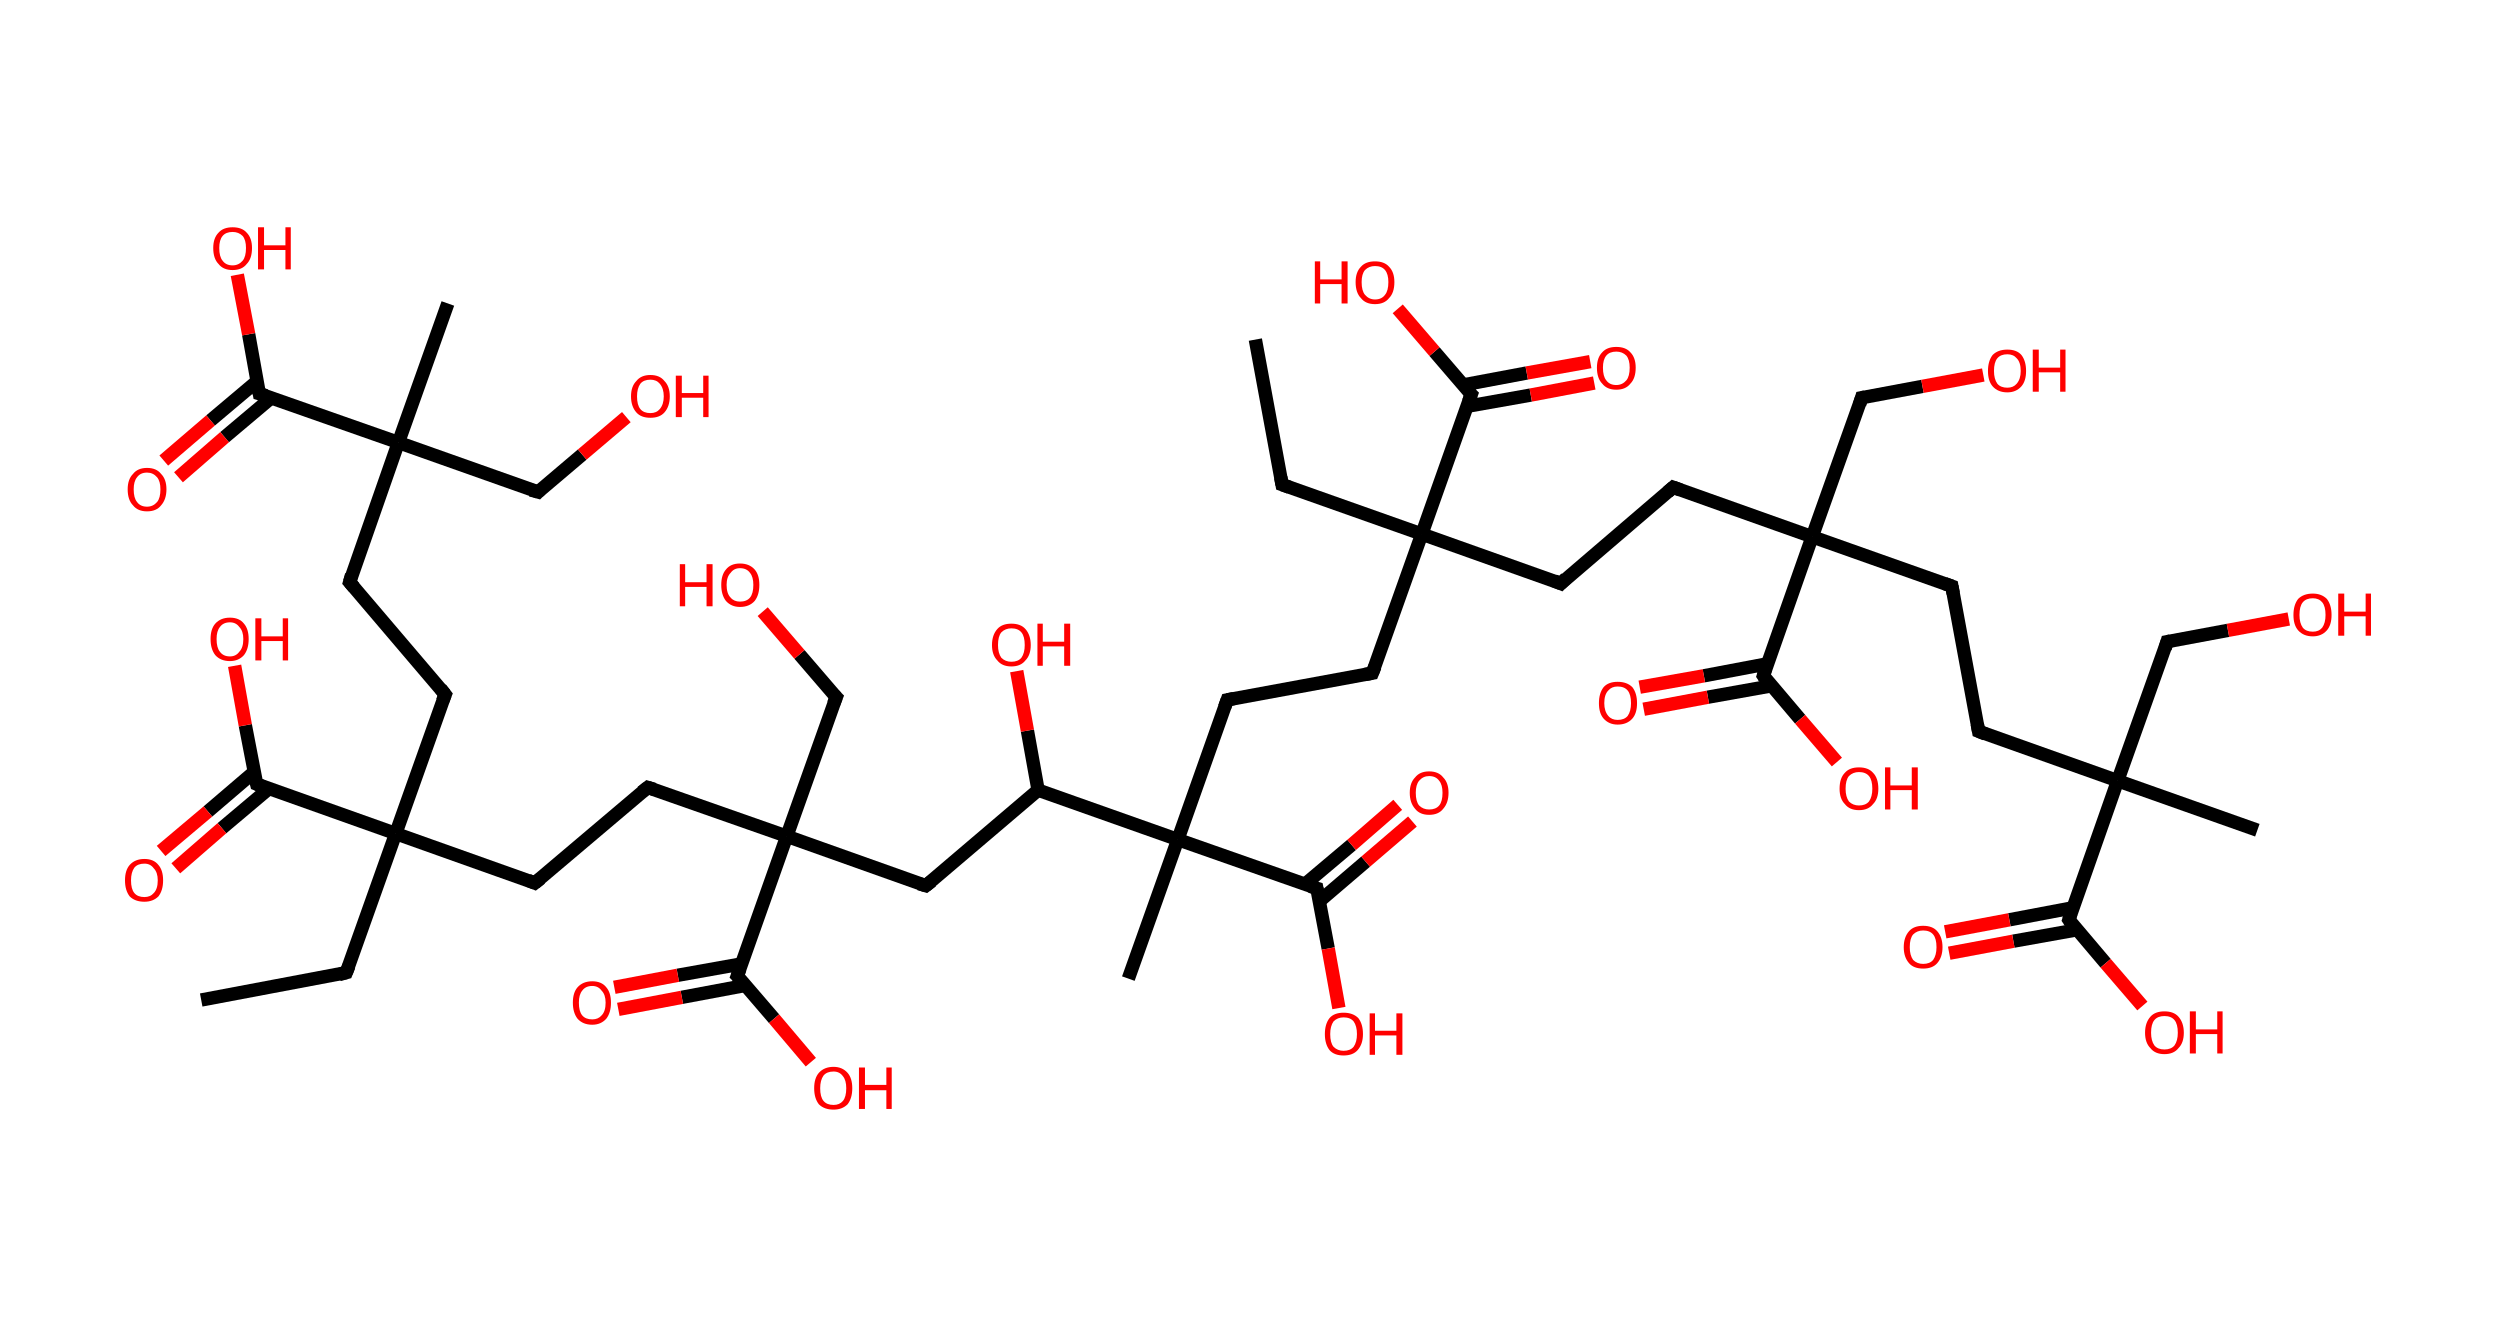 <?xml version='1.0' encoding='ASCII' standalone='yes'?>
<svg xmlns="http://www.w3.org/2000/svg" xmlns:rdkit="http://www.rdkit.org/xml" xmlns:xlink="http://www.w3.org/1999/xlink" version="1.1" baseProfile="full" xml:space="preserve" width="374px" height="200px" viewBox="0 0 374 200">
<!-- END OF HEADER -->
<rect style="opacity:1.0;fill:#FFFFFF;stroke:none" width="374.0" height="200.0" x="0.0" y="0.0"> </rect>
<path class="bond-0 atom-0 atom-1" d="M 30.1,149.6 L 51.8,145.5" style="fill:none;fill-rule:evenodd;stroke:#000000;stroke-width:2.0px;stroke-linecap:butt;stroke-linejoin:miter;stroke-opacity:1"/>
<path class="bond-1 atom-1 atom-2" d="M 51.8,145.5 L 59.2,124.7" style="fill:none;fill-rule:evenodd;stroke:#000000;stroke-width:2.0px;stroke-linecap:butt;stroke-linejoin:miter;stroke-opacity:1"/>
<path class="bond-2 atom-2 atom-3" d="M 59.2,124.7 L 66.6,103.9" style="fill:none;fill-rule:evenodd;stroke:#000000;stroke-width:2.0px;stroke-linecap:butt;stroke-linejoin:miter;stroke-opacity:1"/>
<path class="bond-3 atom-3 atom-4" d="M 66.6,103.9 L 52.3,87.1" style="fill:none;fill-rule:evenodd;stroke:#000000;stroke-width:2.0px;stroke-linecap:butt;stroke-linejoin:miter;stroke-opacity:1"/>
<path class="bond-4 atom-4 atom-5" d="M 52.3,87.1 L 59.6,66.2" style="fill:none;fill-rule:evenodd;stroke:#000000;stroke-width:2.0px;stroke-linecap:butt;stroke-linejoin:miter;stroke-opacity:1"/>
<path class="bond-5 atom-5 atom-6" d="M 59.6,66.2 L 67.0,45.4" style="fill:none;fill-rule:evenodd;stroke:#000000;stroke-width:2.0px;stroke-linecap:butt;stroke-linejoin:miter;stroke-opacity:1"/>
<path class="bond-6 atom-5 atom-7" d="M 59.6,66.2 L 80.5,73.6" style="fill:none;fill-rule:evenodd;stroke:#000000;stroke-width:2.0px;stroke-linecap:butt;stroke-linejoin:miter;stroke-opacity:1"/>
<path class="bond-7 atom-7 atom-8" d="M 80.5,73.6 L 87.1,68.0" style="fill:none;fill-rule:evenodd;stroke:#000000;stroke-width:2.0px;stroke-linecap:butt;stroke-linejoin:miter;stroke-opacity:1"/>
<path class="bond-7 atom-7 atom-8" d="M 87.1,68.0 L 93.7,62.4" style="fill:none;fill-rule:evenodd;stroke:#FF0000;stroke-width:2.0px;stroke-linecap:butt;stroke-linejoin:miter;stroke-opacity:1"/>
<path class="bond-8 atom-5 atom-9" d="M 59.6,66.2 L 38.8,58.9" style="fill:none;fill-rule:evenodd;stroke:#000000;stroke-width:2.0px;stroke-linecap:butt;stroke-linejoin:miter;stroke-opacity:1"/>
<path class="bond-9 atom-9 atom-10" d="M 38.5,57.0 L 31.5,62.9" style="fill:none;fill-rule:evenodd;stroke:#000000;stroke-width:2.0px;stroke-linecap:butt;stroke-linejoin:miter;stroke-opacity:1"/>
<path class="bond-9 atom-9 atom-10" d="M 31.5,62.9 L 24.5,68.9" style="fill:none;fill-rule:evenodd;stroke:#FF0000;stroke-width:2.0px;stroke-linecap:butt;stroke-linejoin:miter;stroke-opacity:1"/>
<path class="bond-9 atom-9 atom-10" d="M 40.6,59.5 L 33.6,65.4" style="fill:none;fill-rule:evenodd;stroke:#000000;stroke-width:2.0px;stroke-linecap:butt;stroke-linejoin:miter;stroke-opacity:1"/>
<path class="bond-9 atom-9 atom-10" d="M 33.6,65.4 L 26.7,71.4" style="fill:none;fill-rule:evenodd;stroke:#FF0000;stroke-width:2.0px;stroke-linecap:butt;stroke-linejoin:miter;stroke-opacity:1"/>
<path class="bond-10 atom-9 atom-11" d="M 38.8,58.9 L 37.2,50.0" style="fill:none;fill-rule:evenodd;stroke:#000000;stroke-width:2.0px;stroke-linecap:butt;stroke-linejoin:miter;stroke-opacity:1"/>
<path class="bond-10 atom-9 atom-11" d="M 37.2,50.0 L 35.5,41.1" style="fill:none;fill-rule:evenodd;stroke:#FF0000;stroke-width:2.0px;stroke-linecap:butt;stroke-linejoin:miter;stroke-opacity:1"/>
<path class="bond-11 atom-2 atom-12" d="M 59.2,124.7 L 80.0,132.1" style="fill:none;fill-rule:evenodd;stroke:#000000;stroke-width:2.0px;stroke-linecap:butt;stroke-linejoin:miter;stroke-opacity:1"/>
<path class="bond-12 atom-12 atom-13" d="M 80.0,132.1 L 96.9,117.8" style="fill:none;fill-rule:evenodd;stroke:#000000;stroke-width:2.0px;stroke-linecap:butt;stroke-linejoin:miter;stroke-opacity:1"/>
<path class="bond-13 atom-13 atom-14" d="M 96.9,117.8 L 117.7,125.1" style="fill:none;fill-rule:evenodd;stroke:#000000;stroke-width:2.0px;stroke-linecap:butt;stroke-linejoin:miter;stroke-opacity:1"/>
<path class="bond-14 atom-14 atom-15" d="M 117.7,125.1 L 125.1,104.3" style="fill:none;fill-rule:evenodd;stroke:#000000;stroke-width:2.0px;stroke-linecap:butt;stroke-linejoin:miter;stroke-opacity:1"/>
<path class="bond-15 atom-15 atom-16" d="M 125.1,104.3 L 119.6,97.9" style="fill:none;fill-rule:evenodd;stroke:#000000;stroke-width:2.0px;stroke-linecap:butt;stroke-linejoin:miter;stroke-opacity:1"/>
<path class="bond-15 atom-15 atom-16" d="M 119.6,97.9 L 114.1,91.5" style="fill:none;fill-rule:evenodd;stroke:#FF0000;stroke-width:2.0px;stroke-linecap:butt;stroke-linejoin:miter;stroke-opacity:1"/>
<path class="bond-16 atom-14 atom-17" d="M 117.7,125.1 L 138.5,132.5" style="fill:none;fill-rule:evenodd;stroke:#000000;stroke-width:2.0px;stroke-linecap:butt;stroke-linejoin:miter;stroke-opacity:1"/>
<path class="bond-17 atom-17 atom-18" d="M 138.5,132.5 L 155.3,118.2" style="fill:none;fill-rule:evenodd;stroke:#000000;stroke-width:2.0px;stroke-linecap:butt;stroke-linejoin:miter;stroke-opacity:1"/>
<path class="bond-18 atom-18 atom-19" d="M 155.3,118.2 L 153.7,109.3" style="fill:none;fill-rule:evenodd;stroke:#000000;stroke-width:2.0px;stroke-linecap:butt;stroke-linejoin:miter;stroke-opacity:1"/>
<path class="bond-18 atom-18 atom-19" d="M 153.7,109.3 L 152.1,100.4" style="fill:none;fill-rule:evenodd;stroke:#FF0000;stroke-width:2.0px;stroke-linecap:butt;stroke-linejoin:miter;stroke-opacity:1"/>
<path class="bond-19 atom-18 atom-20" d="M 155.3,118.2 L 176.2,125.6" style="fill:none;fill-rule:evenodd;stroke:#000000;stroke-width:2.0px;stroke-linecap:butt;stroke-linejoin:miter;stroke-opacity:1"/>
<path class="bond-20 atom-20 atom-21" d="M 176.2,125.6 L 168.8,146.4" style="fill:none;fill-rule:evenodd;stroke:#000000;stroke-width:2.0px;stroke-linecap:butt;stroke-linejoin:miter;stroke-opacity:1"/>
<path class="bond-21 atom-20 atom-22" d="M 176.2,125.6 L 183.6,104.7" style="fill:none;fill-rule:evenodd;stroke:#000000;stroke-width:2.0px;stroke-linecap:butt;stroke-linejoin:miter;stroke-opacity:1"/>
<path class="bond-22 atom-22 atom-23" d="M 183.6,104.7 L 205.3,100.7" style="fill:none;fill-rule:evenodd;stroke:#000000;stroke-width:2.0px;stroke-linecap:butt;stroke-linejoin:miter;stroke-opacity:1"/>
<path class="bond-23 atom-23 atom-24" d="M 205.3,100.7 L 212.7,79.9" style="fill:none;fill-rule:evenodd;stroke:#000000;stroke-width:2.0px;stroke-linecap:butt;stroke-linejoin:miter;stroke-opacity:1"/>
<path class="bond-24 atom-24 atom-25" d="M 212.7,79.9 L 191.8,72.5" style="fill:none;fill-rule:evenodd;stroke:#000000;stroke-width:2.0px;stroke-linecap:butt;stroke-linejoin:miter;stroke-opacity:1"/>
<path class="bond-25 atom-25 atom-26" d="M 191.8,72.5 L 187.8,50.8" style="fill:none;fill-rule:evenodd;stroke:#000000;stroke-width:2.0px;stroke-linecap:butt;stroke-linejoin:miter;stroke-opacity:1"/>
<path class="bond-26 atom-24 atom-27" d="M 212.7,79.9 L 233.5,87.3" style="fill:none;fill-rule:evenodd;stroke:#000000;stroke-width:2.0px;stroke-linecap:butt;stroke-linejoin:miter;stroke-opacity:1"/>
<path class="bond-27 atom-27 atom-28" d="M 233.5,87.3 L 250.3,72.9" style="fill:none;fill-rule:evenodd;stroke:#000000;stroke-width:2.0px;stroke-linecap:butt;stroke-linejoin:miter;stroke-opacity:1"/>
<path class="bond-28 atom-28 atom-29" d="M 250.3,72.9 L 271.1,80.3" style="fill:none;fill-rule:evenodd;stroke:#000000;stroke-width:2.0px;stroke-linecap:butt;stroke-linejoin:miter;stroke-opacity:1"/>
<path class="bond-29 atom-29 atom-30" d="M 271.1,80.3 L 278.5,59.5" style="fill:none;fill-rule:evenodd;stroke:#000000;stroke-width:2.0px;stroke-linecap:butt;stroke-linejoin:miter;stroke-opacity:1"/>
<path class="bond-30 atom-30 atom-31" d="M 278.5,59.5 L 287.6,57.8" style="fill:none;fill-rule:evenodd;stroke:#000000;stroke-width:2.0px;stroke-linecap:butt;stroke-linejoin:miter;stroke-opacity:1"/>
<path class="bond-30 atom-30 atom-31" d="M 287.6,57.8 L 296.7,56.1" style="fill:none;fill-rule:evenodd;stroke:#FF0000;stroke-width:2.0px;stroke-linecap:butt;stroke-linejoin:miter;stroke-opacity:1"/>
<path class="bond-31 atom-29 atom-32" d="M 271.1,80.3 L 292.0,87.7" style="fill:none;fill-rule:evenodd;stroke:#000000;stroke-width:2.0px;stroke-linecap:butt;stroke-linejoin:miter;stroke-opacity:1"/>
<path class="bond-32 atom-32 atom-33" d="M 292.0,87.7 L 296.0,109.4" style="fill:none;fill-rule:evenodd;stroke:#000000;stroke-width:2.0px;stroke-linecap:butt;stroke-linejoin:miter;stroke-opacity:1"/>
<path class="bond-33 atom-33 atom-34" d="M 296.0,109.4 L 316.8,116.8" style="fill:none;fill-rule:evenodd;stroke:#000000;stroke-width:2.0px;stroke-linecap:butt;stroke-linejoin:miter;stroke-opacity:1"/>
<path class="bond-34 atom-34 atom-35" d="M 316.8,116.8 L 337.7,124.2" style="fill:none;fill-rule:evenodd;stroke:#000000;stroke-width:2.0px;stroke-linecap:butt;stroke-linejoin:miter;stroke-opacity:1"/>
<path class="bond-35 atom-34 atom-36" d="M 316.8,116.8 L 324.2,96.0" style="fill:none;fill-rule:evenodd;stroke:#000000;stroke-width:2.0px;stroke-linecap:butt;stroke-linejoin:miter;stroke-opacity:1"/>
<path class="bond-36 atom-36 atom-37" d="M 324.2,96.0 L 333.3,94.3" style="fill:none;fill-rule:evenodd;stroke:#000000;stroke-width:2.0px;stroke-linecap:butt;stroke-linejoin:miter;stroke-opacity:1"/>
<path class="bond-36 atom-36 atom-37" d="M 333.3,94.3 L 342.4,92.6" style="fill:none;fill-rule:evenodd;stroke:#FF0000;stroke-width:2.0px;stroke-linecap:butt;stroke-linejoin:miter;stroke-opacity:1"/>
<path class="bond-37 atom-34 atom-38" d="M 316.8,116.8 L 309.5,137.6" style="fill:none;fill-rule:evenodd;stroke:#000000;stroke-width:2.0px;stroke-linecap:butt;stroke-linejoin:miter;stroke-opacity:1"/>
<path class="bond-38 atom-38 atom-39" d="M 310.1,135.8 L 300.6,137.6" style="fill:none;fill-rule:evenodd;stroke:#000000;stroke-width:2.0px;stroke-linecap:butt;stroke-linejoin:miter;stroke-opacity:1"/>
<path class="bond-38 atom-38 atom-39" d="M 300.6,137.6 L 291.0,139.4" style="fill:none;fill-rule:evenodd;stroke:#FF0000;stroke-width:2.0px;stroke-linecap:butt;stroke-linejoin:miter;stroke-opacity:1"/>
<path class="bond-38 atom-38 atom-39" d="M 310.7,139.1 L 301.2,140.8" style="fill:none;fill-rule:evenodd;stroke:#000000;stroke-width:2.0px;stroke-linecap:butt;stroke-linejoin:miter;stroke-opacity:1"/>
<path class="bond-38 atom-38 atom-39" d="M 301.2,140.8 L 291.6,142.6" style="fill:none;fill-rule:evenodd;stroke:#FF0000;stroke-width:2.0px;stroke-linecap:butt;stroke-linejoin:miter;stroke-opacity:1"/>
<path class="bond-39 atom-38 atom-40" d="M 309.5,137.6 L 315.0,144.1" style="fill:none;fill-rule:evenodd;stroke:#000000;stroke-width:2.0px;stroke-linecap:butt;stroke-linejoin:miter;stroke-opacity:1"/>
<path class="bond-39 atom-38 atom-40" d="M 315.0,144.1 L 320.5,150.5" style="fill:none;fill-rule:evenodd;stroke:#FF0000;stroke-width:2.0px;stroke-linecap:butt;stroke-linejoin:miter;stroke-opacity:1"/>
<path class="bond-40 atom-29 atom-41" d="M 271.1,80.3 L 263.8,101.1" style="fill:none;fill-rule:evenodd;stroke:#000000;stroke-width:2.0px;stroke-linecap:butt;stroke-linejoin:miter;stroke-opacity:1"/>
<path class="bond-41 atom-41 atom-42" d="M 264.4,99.3 L 254.9,101.1" style="fill:none;fill-rule:evenodd;stroke:#000000;stroke-width:2.0px;stroke-linecap:butt;stroke-linejoin:miter;stroke-opacity:1"/>
<path class="bond-41 atom-41 atom-42" d="M 254.9,101.1 L 245.3,102.8" style="fill:none;fill-rule:evenodd;stroke:#FF0000;stroke-width:2.0px;stroke-linecap:butt;stroke-linejoin:miter;stroke-opacity:1"/>
<path class="bond-41 atom-41 atom-42" d="M 265.0,102.6 L 255.5,104.3" style="fill:none;fill-rule:evenodd;stroke:#000000;stroke-width:2.0px;stroke-linecap:butt;stroke-linejoin:miter;stroke-opacity:1"/>
<path class="bond-41 atom-41 atom-42" d="M 255.5,104.3 L 245.9,106.1" style="fill:none;fill-rule:evenodd;stroke:#FF0000;stroke-width:2.0px;stroke-linecap:butt;stroke-linejoin:miter;stroke-opacity:1"/>
<path class="bond-42 atom-41 atom-43" d="M 263.8,101.1 L 269.3,107.6" style="fill:none;fill-rule:evenodd;stroke:#000000;stroke-width:2.0px;stroke-linecap:butt;stroke-linejoin:miter;stroke-opacity:1"/>
<path class="bond-42 atom-41 atom-43" d="M 269.3,107.6 L 274.8,114.0" style="fill:none;fill-rule:evenodd;stroke:#FF0000;stroke-width:2.0px;stroke-linecap:butt;stroke-linejoin:miter;stroke-opacity:1"/>
<path class="bond-43 atom-24 atom-44" d="M 212.7,79.9 L 220.1,59.0" style="fill:none;fill-rule:evenodd;stroke:#000000;stroke-width:2.0px;stroke-linecap:butt;stroke-linejoin:miter;stroke-opacity:1"/>
<path class="bond-44 atom-44 atom-45" d="M 219.4,60.8 L 229.0,59.1" style="fill:none;fill-rule:evenodd;stroke:#000000;stroke-width:2.0px;stroke-linecap:butt;stroke-linejoin:miter;stroke-opacity:1"/>
<path class="bond-44 atom-44 atom-45" d="M 229.0,59.1 L 238.5,57.3" style="fill:none;fill-rule:evenodd;stroke:#FF0000;stroke-width:2.0px;stroke-linecap:butt;stroke-linejoin:miter;stroke-opacity:1"/>
<path class="bond-44 atom-44 atom-45" d="M 218.8,57.6 L 228.4,55.8" style="fill:none;fill-rule:evenodd;stroke:#000000;stroke-width:2.0px;stroke-linecap:butt;stroke-linejoin:miter;stroke-opacity:1"/>
<path class="bond-44 atom-44 atom-45" d="M 228.4,55.8 L 237.9,54.1" style="fill:none;fill-rule:evenodd;stroke:#FF0000;stroke-width:2.0px;stroke-linecap:butt;stroke-linejoin:miter;stroke-opacity:1"/>
<path class="bond-45 atom-44 atom-46" d="M 220.1,59.0 L 214.6,52.6" style="fill:none;fill-rule:evenodd;stroke:#000000;stroke-width:2.0px;stroke-linecap:butt;stroke-linejoin:miter;stroke-opacity:1"/>
<path class="bond-45 atom-44 atom-46" d="M 214.6,52.6 L 209.1,46.2" style="fill:none;fill-rule:evenodd;stroke:#FF0000;stroke-width:2.0px;stroke-linecap:butt;stroke-linejoin:miter;stroke-opacity:1"/>
<path class="bond-46 atom-20 atom-47" d="M 176.2,125.6 L 197.0,132.9" style="fill:none;fill-rule:evenodd;stroke:#000000;stroke-width:2.0px;stroke-linecap:butt;stroke-linejoin:miter;stroke-opacity:1"/>
<path class="bond-47 atom-47 atom-48" d="M 197.4,134.8 L 204.3,128.9" style="fill:none;fill-rule:evenodd;stroke:#000000;stroke-width:2.0px;stroke-linecap:butt;stroke-linejoin:miter;stroke-opacity:1"/>
<path class="bond-47 atom-47 atom-48" d="M 204.3,128.9 L 211.3,122.9" style="fill:none;fill-rule:evenodd;stroke:#FF0000;stroke-width:2.0px;stroke-linecap:butt;stroke-linejoin:miter;stroke-opacity:1"/>
<path class="bond-47 atom-47 atom-48" d="M 195.2,132.3 L 202.2,126.4" style="fill:none;fill-rule:evenodd;stroke:#000000;stroke-width:2.0px;stroke-linecap:butt;stroke-linejoin:miter;stroke-opacity:1"/>
<path class="bond-47 atom-47 atom-48" d="M 202.2,126.4 L 209.1,120.4" style="fill:none;fill-rule:evenodd;stroke:#FF0000;stroke-width:2.0px;stroke-linecap:butt;stroke-linejoin:miter;stroke-opacity:1"/>
<path class="bond-48 atom-47 atom-49" d="M 197.0,132.9 L 198.7,141.9" style="fill:none;fill-rule:evenodd;stroke:#000000;stroke-width:2.0px;stroke-linecap:butt;stroke-linejoin:miter;stroke-opacity:1"/>
<path class="bond-48 atom-47 atom-49" d="M 198.7,141.9 L 200.3,150.8" style="fill:none;fill-rule:evenodd;stroke:#FF0000;stroke-width:2.0px;stroke-linecap:butt;stroke-linejoin:miter;stroke-opacity:1"/>
<path class="bond-49 atom-14 atom-50" d="M 117.7,125.1 L 110.3,146.0" style="fill:none;fill-rule:evenodd;stroke:#000000;stroke-width:2.0px;stroke-linecap:butt;stroke-linejoin:miter;stroke-opacity:1"/>
<path class="bond-50 atom-50 atom-51" d="M 110.9,144.2 L 101.4,145.9" style="fill:none;fill-rule:evenodd;stroke:#000000;stroke-width:2.0px;stroke-linecap:butt;stroke-linejoin:miter;stroke-opacity:1"/>
<path class="bond-50 atom-50 atom-51" d="M 101.4,145.9 L 91.9,147.7" style="fill:none;fill-rule:evenodd;stroke:#FF0000;stroke-width:2.0px;stroke-linecap:butt;stroke-linejoin:miter;stroke-opacity:1"/>
<path class="bond-50 atom-50 atom-51" d="M 111.6,147.4 L 102.0,149.2" style="fill:none;fill-rule:evenodd;stroke:#000000;stroke-width:2.0px;stroke-linecap:butt;stroke-linejoin:miter;stroke-opacity:1"/>
<path class="bond-50 atom-50 atom-51" d="M 102.0,149.2 L 92.5,151.0" style="fill:none;fill-rule:evenodd;stroke:#FF0000;stroke-width:2.0px;stroke-linecap:butt;stroke-linejoin:miter;stroke-opacity:1"/>
<path class="bond-51 atom-50 atom-52" d="M 110.3,146.0 L 115.8,152.4" style="fill:none;fill-rule:evenodd;stroke:#000000;stroke-width:2.0px;stroke-linecap:butt;stroke-linejoin:miter;stroke-opacity:1"/>
<path class="bond-51 atom-50 atom-52" d="M 115.8,152.4 L 121.3,158.9" style="fill:none;fill-rule:evenodd;stroke:#FF0000;stroke-width:2.0px;stroke-linecap:butt;stroke-linejoin:miter;stroke-opacity:1"/>
<path class="bond-52 atom-2 atom-53" d="M 59.2,124.7 L 38.4,117.3" style="fill:none;fill-rule:evenodd;stroke:#000000;stroke-width:2.0px;stroke-linecap:butt;stroke-linejoin:miter;stroke-opacity:1"/>
<path class="bond-53 atom-53 atom-54" d="M 38.0,115.5 L 31.1,121.4" style="fill:none;fill-rule:evenodd;stroke:#000000;stroke-width:2.0px;stroke-linecap:butt;stroke-linejoin:miter;stroke-opacity:1"/>
<path class="bond-53 atom-53 atom-54" d="M 31.1,121.4 L 24.1,127.3" style="fill:none;fill-rule:evenodd;stroke:#FF0000;stroke-width:2.0px;stroke-linecap:butt;stroke-linejoin:miter;stroke-opacity:1"/>
<path class="bond-53 atom-53 atom-54" d="M 40.2,118.0 L 33.2,123.9" style="fill:none;fill-rule:evenodd;stroke:#000000;stroke-width:2.0px;stroke-linecap:butt;stroke-linejoin:miter;stroke-opacity:1"/>
<path class="bond-53 atom-53 atom-54" d="M 33.2,123.9 L 26.3,129.9" style="fill:none;fill-rule:evenodd;stroke:#FF0000;stroke-width:2.0px;stroke-linecap:butt;stroke-linejoin:miter;stroke-opacity:1"/>
<path class="bond-54 atom-53 atom-55" d="M 38.4,117.3 L 36.7,108.5" style="fill:none;fill-rule:evenodd;stroke:#000000;stroke-width:2.0px;stroke-linecap:butt;stroke-linejoin:miter;stroke-opacity:1"/>
<path class="bond-54 atom-53 atom-55" d="M 36.7,108.5 L 35.1,99.6" style="fill:none;fill-rule:evenodd;stroke:#FF0000;stroke-width:2.0px;stroke-linecap:butt;stroke-linejoin:miter;stroke-opacity:1"/>
<path d="M 50.7,145.8 L 51.8,145.5 L 52.2,144.5" style="fill:none;stroke:#000000;stroke-width:2.0px;stroke-linecap:butt;stroke-linejoin:miter;stroke-opacity:1;"/>
<path d="M 66.2,104.9 L 66.6,103.9 L 65.9,103.0" style="fill:none;stroke:#000000;stroke-width:2.0px;stroke-linecap:butt;stroke-linejoin:miter;stroke-opacity:1;"/>
<path d="M 53.0,87.9 L 52.3,87.1 L 52.6,86.0" style="fill:none;stroke:#000000;stroke-width:2.0px;stroke-linecap:butt;stroke-linejoin:miter;stroke-opacity:1;"/>
<path d="M 79.4,73.3 L 80.5,73.6 L 80.8,73.3" style="fill:none;stroke:#000000;stroke-width:2.0px;stroke-linecap:butt;stroke-linejoin:miter;stroke-opacity:1;"/>
<path d="M 39.8,59.2 L 38.8,58.9 L 38.7,58.4" style="fill:none;stroke:#000000;stroke-width:2.0px;stroke-linecap:butt;stroke-linejoin:miter;stroke-opacity:1;"/>
<path d="M 79.0,131.7 L 80.0,132.1 L 80.9,131.4" style="fill:none;stroke:#000000;stroke-width:2.0px;stroke-linecap:butt;stroke-linejoin:miter;stroke-opacity:1;"/>
<path d="M 96.0,118.5 L 96.9,117.8 L 97.9,118.1" style="fill:none;stroke:#000000;stroke-width:2.0px;stroke-linecap:butt;stroke-linejoin:miter;stroke-opacity:1;"/>
<path d="M 124.7,105.3 L 125.1,104.3 L 124.8,104.0" style="fill:none;stroke:#000000;stroke-width:2.0px;stroke-linecap:butt;stroke-linejoin:miter;stroke-opacity:1;"/>
<path d="M 137.5,132.2 L 138.5,132.5 L 139.4,131.8" style="fill:none;stroke:#000000;stroke-width:2.0px;stroke-linecap:butt;stroke-linejoin:miter;stroke-opacity:1;"/>
<path d="M 183.2,105.8 L 183.6,104.7 L 184.6,104.5" style="fill:none;stroke:#000000;stroke-width:2.0px;stroke-linecap:butt;stroke-linejoin:miter;stroke-opacity:1;"/>
<path d="M 204.2,100.9 L 205.3,100.7 L 205.7,99.7" style="fill:none;stroke:#000000;stroke-width:2.0px;stroke-linecap:butt;stroke-linejoin:miter;stroke-opacity:1;"/>
<path d="M 192.9,72.9 L 191.8,72.5 L 191.6,71.4" style="fill:none;stroke:#000000;stroke-width:2.0px;stroke-linecap:butt;stroke-linejoin:miter;stroke-opacity:1;"/>
<path d="M 232.5,86.9 L 233.5,87.3 L 234.3,86.5" style="fill:none;stroke:#000000;stroke-width:2.0px;stroke-linecap:butt;stroke-linejoin:miter;stroke-opacity:1;"/>
<path d="M 249.5,73.6 L 250.3,72.9 L 251.4,73.3" style="fill:none;stroke:#000000;stroke-width:2.0px;stroke-linecap:butt;stroke-linejoin:miter;stroke-opacity:1;"/>
<path d="M 278.2,60.5 L 278.5,59.5 L 279.0,59.4" style="fill:none;stroke:#000000;stroke-width:2.0px;stroke-linecap:butt;stroke-linejoin:miter;stroke-opacity:1;"/>
<path d="M 290.9,87.3 L 292.0,87.7 L 292.2,88.8" style="fill:none;stroke:#000000;stroke-width:2.0px;stroke-linecap:butt;stroke-linejoin:miter;stroke-opacity:1;"/>
<path d="M 295.8,108.3 L 296.0,109.4 L 297.0,109.8" style="fill:none;stroke:#000000;stroke-width:2.0px;stroke-linecap:butt;stroke-linejoin:miter;stroke-opacity:1;"/>
<path d="M 323.9,97.0 L 324.2,96.0 L 324.7,95.9" style="fill:none;stroke:#000000;stroke-width:2.0px;stroke-linecap:butt;stroke-linejoin:miter;stroke-opacity:1;"/>
<path d="M 309.8,136.6 L 309.5,137.6 L 309.7,137.9" style="fill:none;stroke:#000000;stroke-width:2.0px;stroke-linecap:butt;stroke-linejoin:miter;stroke-opacity:1;"/>
<path d="M 264.1,100.1 L 263.8,101.1 L 264.0,101.4" style="fill:none;stroke:#000000;stroke-width:2.0px;stroke-linecap:butt;stroke-linejoin:miter;stroke-opacity:1;"/>
<path d="M 219.7,60.1 L 220.1,59.0 L 219.8,58.7" style="fill:none;stroke:#000000;stroke-width:2.0px;stroke-linecap:butt;stroke-linejoin:miter;stroke-opacity:1;"/>
<path d="M 196.0,132.6 L 197.0,132.9 L 197.1,133.4" style="fill:none;stroke:#000000;stroke-width:2.0px;stroke-linecap:butt;stroke-linejoin:miter;stroke-opacity:1;"/>
<path d="M 110.7,144.9 L 110.3,146.0 L 110.6,146.3" style="fill:none;stroke:#000000;stroke-width:2.0px;stroke-linecap:butt;stroke-linejoin:miter;stroke-opacity:1;"/>
<path d="M 39.4,117.7 L 38.4,117.3 L 38.3,116.9" style="fill:none;stroke:#000000;stroke-width:2.0px;stroke-linecap:butt;stroke-linejoin:miter;stroke-opacity:1;"/>
<path class="atom-8" d="M 94.4 59.3 Q 94.4 57.8, 95.2 57.0 Q 95.9 56.1, 97.3 56.1 Q 98.7 56.1, 99.4 57.0 Q 100.2 57.8, 100.2 59.3 Q 100.2 60.8, 99.4 61.7 Q 98.7 62.5, 97.3 62.5 Q 95.9 62.5, 95.2 61.7 Q 94.4 60.8, 94.4 59.3 M 97.3 61.8 Q 98.2 61.8, 98.7 61.2 Q 99.3 60.5, 99.3 59.3 Q 99.3 58.1, 98.7 57.4 Q 98.2 56.8, 97.3 56.8 Q 96.3 56.8, 95.8 57.4 Q 95.3 58.1, 95.3 59.3 Q 95.3 60.6, 95.8 61.2 Q 96.3 61.8, 97.3 61.8 " fill="#FF0000"/>
<path class="atom-8" d="M 101.1 56.2 L 102.0 56.2 L 102.0 58.8 L 105.2 58.8 L 105.2 56.2 L 106.0 56.2 L 106.0 62.4 L 105.2 62.4 L 105.2 59.5 L 102.0 59.5 L 102.0 62.4 L 101.1 62.4 L 101.1 56.2 " fill="#FF0000"/>
<path class="atom-10" d="M 19.1 73.2 Q 19.1 71.7, 19.9 70.9 Q 20.6 70.0, 22.0 70.0 Q 23.4 70.0, 24.1 70.9 Q 24.9 71.7, 24.9 73.2 Q 24.9 74.7, 24.1 75.6 Q 23.4 76.5, 22.0 76.5 Q 20.6 76.5, 19.9 75.6 Q 19.1 74.8, 19.1 73.2 M 22.0 75.8 Q 22.9 75.8, 23.5 75.1 Q 24.0 74.5, 24.0 73.2 Q 24.0 72.0, 23.5 71.4 Q 22.9 70.7, 22.0 70.7 Q 21.0 70.7, 20.5 71.4 Q 20.0 72.0, 20.0 73.2 Q 20.0 74.5, 20.5 75.1 Q 21.0 75.8, 22.0 75.8 " fill="#FF0000"/>
<path class="atom-11" d="M 31.9 37.1 Q 31.9 35.6, 32.7 34.8 Q 33.4 34.0, 34.8 34.0 Q 36.2 34.0, 36.9 34.8 Q 37.7 35.6, 37.7 37.1 Q 37.7 38.7, 36.9 39.5 Q 36.2 40.4, 34.8 40.4 Q 33.4 40.4, 32.7 39.5 Q 31.9 38.7, 31.9 37.1 M 34.8 39.7 Q 35.7 39.7, 36.3 39.0 Q 36.8 38.4, 36.8 37.1 Q 36.8 35.9, 36.3 35.3 Q 35.7 34.7, 34.8 34.7 Q 33.8 34.7, 33.3 35.3 Q 32.8 35.9, 32.8 37.1 Q 32.8 38.4, 33.3 39.0 Q 33.8 39.7, 34.8 39.7 " fill="#FF0000"/>
<path class="atom-11" d="M 38.6 34.0 L 39.5 34.0 L 39.5 36.7 L 42.7 36.7 L 42.7 34.0 L 43.5 34.0 L 43.5 40.3 L 42.7 40.3 L 42.7 37.4 L 39.5 37.4 L 39.5 40.3 L 38.6 40.3 L 38.6 34.0 " fill="#FF0000"/>
<path class="atom-16" d="M 101.7 84.4 L 102.5 84.4 L 102.5 87.1 L 105.7 87.1 L 105.7 84.4 L 106.6 84.4 L 106.6 90.7 L 105.7 90.7 L 105.7 87.8 L 102.5 87.8 L 102.5 90.7 L 101.7 90.7 L 101.7 84.4 " fill="#FF0000"/>
<path class="atom-16" d="M 107.9 87.5 Q 107.9 86.0, 108.6 85.2 Q 109.3 84.3, 110.7 84.3 Q 112.1 84.3, 112.9 85.2 Q 113.6 86.0, 113.6 87.5 Q 113.6 89.0, 112.9 89.9 Q 112.1 90.8, 110.7 90.8 Q 109.4 90.8, 108.6 89.9 Q 107.9 89.0, 107.9 87.5 M 110.7 90.0 Q 111.7 90.0, 112.2 89.4 Q 112.7 88.8, 112.7 87.5 Q 112.7 86.3, 112.2 85.7 Q 111.7 85.0, 110.7 85.0 Q 109.8 85.0, 109.3 85.7 Q 108.7 86.3, 108.7 87.5 Q 108.7 88.8, 109.3 89.4 Q 109.8 90.0, 110.7 90.0 " fill="#FF0000"/>
<path class="atom-19" d="M 148.4 96.5 Q 148.4 95.0, 149.2 94.1 Q 149.9 93.3, 151.3 93.3 Q 152.7 93.3, 153.4 94.1 Q 154.2 95.0, 154.2 96.5 Q 154.2 98.0, 153.4 98.8 Q 152.7 99.7, 151.3 99.7 Q 149.9 99.7, 149.2 98.8 Q 148.4 98.0, 148.4 96.5 M 151.3 99.0 Q 152.3 99.0, 152.8 98.4 Q 153.3 97.7, 153.3 96.5 Q 153.3 95.2, 152.8 94.6 Q 152.3 94.0, 151.3 94.0 Q 150.4 94.0, 149.8 94.6 Q 149.3 95.2, 149.3 96.5 Q 149.3 97.7, 149.8 98.4 Q 150.4 99.0, 151.3 99.0 " fill="#FF0000"/>
<path class="atom-19" d="M 155.2 93.3 L 156.0 93.3 L 156.0 96.0 L 159.2 96.0 L 159.2 93.3 L 160.1 93.3 L 160.1 99.6 L 159.2 99.6 L 159.2 96.7 L 156.0 96.7 L 156.0 99.6 L 155.2 99.6 L 155.2 93.3 " fill="#FF0000"/>
<path class="atom-31" d="M 297.4 55.5 Q 297.4 54.0, 298.1 53.1 Q 298.9 52.3, 300.3 52.3 Q 301.7 52.3, 302.4 53.1 Q 303.1 54.0, 303.1 55.5 Q 303.1 57.0, 302.4 57.8 Q 301.6 58.7, 300.3 58.7 Q 298.9 58.7, 298.1 57.8 Q 297.4 57.0, 297.4 55.5 M 300.3 58.0 Q 301.2 58.0, 301.7 57.4 Q 302.3 56.7, 302.3 55.5 Q 302.3 54.2, 301.7 53.6 Q 301.2 53.0, 300.3 53.0 Q 299.3 53.0, 298.8 53.6 Q 298.3 54.2, 298.3 55.5 Q 298.3 56.7, 298.8 57.4 Q 299.3 58.0, 300.3 58.0 " fill="#FF0000"/>
<path class="atom-31" d="M 304.1 52.3 L 305.0 52.3 L 305.0 55.0 L 308.2 55.0 L 308.2 52.3 L 309.0 52.3 L 309.0 58.6 L 308.2 58.6 L 308.2 55.7 L 305.0 55.7 L 305.0 58.6 L 304.1 58.6 L 304.1 52.3 " fill="#FF0000"/>
<path class="atom-37" d="M 343.1 92.0 Q 343.1 90.5, 343.8 89.6 Q 344.6 88.8, 346.0 88.8 Q 347.3 88.8, 348.1 89.6 Q 348.8 90.5, 348.8 92.0 Q 348.8 93.5, 348.1 94.3 Q 347.3 95.2, 346.0 95.2 Q 344.6 95.2, 343.8 94.3 Q 343.1 93.5, 343.1 92.0 M 346.0 94.5 Q 346.9 94.5, 347.4 93.9 Q 347.9 93.2, 347.9 92.0 Q 347.9 90.7, 347.4 90.1 Q 346.9 89.5, 346.0 89.5 Q 345.0 89.5, 344.5 90.1 Q 344.0 90.7, 344.0 92.0 Q 344.0 93.2, 344.5 93.9 Q 345.0 94.5, 346.0 94.5 " fill="#FF0000"/>
<path class="atom-37" d="M 349.8 88.8 L 350.7 88.8 L 350.7 91.5 L 353.9 91.5 L 353.9 88.8 L 354.7 88.8 L 354.7 95.1 L 353.9 95.1 L 353.9 92.2 L 350.7 92.2 L 350.7 95.1 L 349.8 95.1 L 349.8 88.8 " fill="#FF0000"/>
<path class="atom-39" d="M 284.8 141.7 Q 284.8 140.2, 285.6 139.3 Q 286.3 138.5, 287.7 138.5 Q 289.1 138.5, 289.8 139.3 Q 290.6 140.2, 290.6 141.7 Q 290.6 143.2, 289.8 144.1 Q 289.1 144.9, 287.7 144.9 Q 286.3 144.9, 285.6 144.1 Q 284.8 143.2, 284.8 141.7 M 287.7 144.2 Q 288.7 144.2, 289.2 143.6 Q 289.7 142.9, 289.7 141.7 Q 289.7 140.4, 289.2 139.8 Q 288.7 139.2, 287.7 139.2 Q 286.8 139.2, 286.2 139.8 Q 285.7 140.4, 285.7 141.7 Q 285.7 142.9, 286.2 143.6 Q 286.8 144.2, 287.7 144.2 " fill="#FF0000"/>
<path class="atom-40" d="M 320.9 154.5 Q 320.9 153.0, 321.7 152.1 Q 322.4 151.3, 323.8 151.3 Q 325.2 151.3, 325.9 152.1 Q 326.7 153.0, 326.7 154.5 Q 326.7 156.0, 325.9 156.8 Q 325.2 157.7, 323.8 157.7 Q 322.4 157.7, 321.7 156.8 Q 320.9 156.0, 320.9 154.5 M 323.8 157.0 Q 324.8 157.0, 325.3 156.4 Q 325.8 155.7, 325.8 154.5 Q 325.8 153.2, 325.3 152.6 Q 324.8 152.0, 323.8 152.0 Q 322.8 152.0, 322.3 152.6 Q 321.8 153.2, 321.8 154.5 Q 321.8 155.7, 322.3 156.4 Q 322.8 157.0, 323.8 157.0 " fill="#FF0000"/>
<path class="atom-40" d="M 327.6 151.3 L 328.5 151.3 L 328.5 154.0 L 331.7 154.0 L 331.7 151.3 L 332.5 151.3 L 332.5 157.6 L 331.7 157.6 L 331.7 154.7 L 328.5 154.7 L 328.5 157.6 L 327.6 157.6 L 327.6 151.3 " fill="#FF0000"/>
<path class="atom-42" d="M 239.2 105.2 Q 239.2 103.7, 239.9 102.8 Q 240.6 102.0, 242.0 102.0 Q 243.4 102.0, 244.2 102.8 Q 244.9 103.7, 244.9 105.2 Q 244.9 106.7, 244.2 107.5 Q 243.4 108.4, 242.0 108.4 Q 240.7 108.4, 239.9 107.5 Q 239.2 106.7, 239.2 105.2 M 242.0 107.7 Q 243.0 107.7, 243.5 107.1 Q 244.0 106.4, 244.0 105.2 Q 244.0 103.9, 243.5 103.3 Q 243.0 102.7, 242.0 102.7 Q 241.1 102.7, 240.6 103.3 Q 240.0 103.9, 240.0 105.2 Q 240.0 106.4, 240.6 107.1 Q 241.1 107.7, 242.0 107.7 " fill="#FF0000"/>
<path class="atom-43" d="M 275.2 118.0 Q 275.2 116.4, 276.0 115.6 Q 276.7 114.8, 278.1 114.8 Q 279.5 114.8, 280.2 115.6 Q 281.0 116.4, 281.0 118.0 Q 281.0 119.5, 280.2 120.3 Q 279.5 121.2, 278.1 121.2 Q 276.7 121.2, 276.0 120.3 Q 275.2 119.5, 275.2 118.0 M 278.1 120.5 Q 279.1 120.5, 279.6 119.9 Q 280.1 119.2, 280.1 118.0 Q 280.1 116.7, 279.6 116.1 Q 279.1 115.5, 278.1 115.5 Q 277.2 115.5, 276.6 116.1 Q 276.1 116.7, 276.1 118.0 Q 276.1 119.2, 276.6 119.9 Q 277.2 120.5, 278.1 120.5 " fill="#FF0000"/>
<path class="atom-43" d="M 282.0 114.8 L 282.8 114.8 L 282.8 117.5 L 286.0 117.5 L 286.0 114.8 L 286.9 114.8 L 286.9 121.1 L 286.0 121.1 L 286.0 118.2 L 282.8 118.2 L 282.8 121.1 L 282.0 121.1 L 282.0 114.8 " fill="#FF0000"/>
<path class="atom-45" d="M 238.9 55.0 Q 238.9 53.5, 239.7 52.7 Q 240.4 51.9, 241.8 51.9 Q 243.2 51.9, 243.9 52.7 Q 244.7 53.5, 244.7 55.0 Q 244.7 56.6, 243.9 57.4 Q 243.2 58.3, 241.8 58.3 Q 240.4 58.3, 239.7 57.4 Q 238.9 56.6, 238.9 55.0 M 241.8 57.6 Q 242.7 57.6, 243.3 56.9 Q 243.8 56.3, 243.8 55.0 Q 243.8 53.8, 243.3 53.2 Q 242.7 52.6, 241.8 52.6 Q 240.8 52.6, 240.3 53.2 Q 239.8 53.8, 239.8 55.0 Q 239.8 56.3, 240.3 56.9 Q 240.8 57.6, 241.8 57.6 " fill="#FF0000"/>
<path class="atom-46" d="M 196.7 39.1 L 197.5 39.1 L 197.5 41.8 L 200.7 41.8 L 200.7 39.1 L 201.6 39.1 L 201.6 45.4 L 200.7 45.4 L 200.7 42.5 L 197.5 42.5 L 197.5 45.4 L 196.7 45.4 L 196.7 39.1 " fill="#FF0000"/>
<path class="atom-46" d="M 202.8 42.2 Q 202.8 40.7, 203.6 39.9 Q 204.3 39.1, 205.7 39.1 Q 207.1 39.1, 207.8 39.9 Q 208.6 40.7, 208.6 42.2 Q 208.6 43.8, 207.8 44.6 Q 207.1 45.5, 205.7 45.5 Q 204.3 45.5, 203.6 44.6 Q 202.8 43.8, 202.8 42.2 M 205.7 44.8 Q 206.7 44.8, 207.2 44.1 Q 207.7 43.5, 207.7 42.2 Q 207.7 41.0, 207.2 40.4 Q 206.7 39.8, 205.7 39.8 Q 204.8 39.8, 204.2 40.4 Q 203.7 41.0, 203.7 42.2 Q 203.7 43.5, 204.2 44.1 Q 204.8 44.8, 205.7 44.8 " fill="#FF0000"/>
<path class="atom-48" d="M 210.9 118.6 Q 210.9 117.1, 211.7 116.3 Q 212.4 115.4, 213.8 115.4 Q 215.2 115.4, 215.9 116.3 Q 216.7 117.1, 216.7 118.6 Q 216.7 120.1, 215.9 121.0 Q 215.2 121.9, 213.8 121.9 Q 212.4 121.9, 211.7 121.0 Q 210.9 120.1, 210.9 118.6 M 213.8 121.1 Q 214.8 121.1, 215.3 120.5 Q 215.8 119.9, 215.8 118.6 Q 215.8 117.4, 215.3 116.8 Q 214.8 116.1, 213.8 116.1 Q 212.9 116.1, 212.3 116.8 Q 211.8 117.4, 211.8 118.6 Q 211.8 119.9, 212.3 120.5 Q 212.9 121.1, 213.8 121.1 " fill="#FF0000"/>
<path class="atom-49" d="M 198.2 154.7 Q 198.2 153.2, 198.9 152.3 Q 199.6 151.5, 201.0 151.5 Q 202.4 151.5, 203.2 152.3 Q 203.9 153.2, 203.9 154.7 Q 203.9 156.2, 203.1 157.1 Q 202.4 157.9, 201.0 157.9 Q 199.6 157.9, 198.9 157.1 Q 198.2 156.2, 198.2 154.7 M 201.0 157.2 Q 202.0 157.2, 202.5 156.6 Q 203.0 155.9, 203.0 154.7 Q 203.0 153.5, 202.5 152.8 Q 202.0 152.2, 201.0 152.2 Q 200.1 152.2, 199.5 152.8 Q 199.0 153.5, 199.0 154.7 Q 199.0 156.0, 199.5 156.6 Q 200.1 157.2, 201.0 157.2 " fill="#FF0000"/>
<path class="atom-49" d="M 204.9 151.6 L 205.7 151.6 L 205.7 154.2 L 208.9 154.2 L 208.9 151.6 L 209.8 151.6 L 209.8 157.8 L 208.9 157.8 L 208.9 154.9 L 205.7 154.9 L 205.7 157.8 L 204.9 157.8 L 204.9 151.6 " fill="#FF0000"/>
<path class="atom-51" d="M 85.7 150.0 Q 85.7 148.5, 86.4 147.7 Q 87.2 146.8, 88.6 146.8 Q 90.0 146.8, 90.7 147.7 Q 91.4 148.5, 91.4 150.0 Q 91.4 151.5, 90.7 152.4 Q 89.9 153.3, 88.6 153.3 Q 87.2 153.3, 86.4 152.4 Q 85.7 151.5, 85.7 150.0 M 88.6 152.5 Q 89.5 152.5, 90.0 151.9 Q 90.6 151.3, 90.6 150.0 Q 90.6 148.8, 90.0 148.2 Q 89.5 147.5, 88.6 147.5 Q 87.6 147.5, 87.1 148.2 Q 86.6 148.8, 86.6 150.0 Q 86.6 151.3, 87.1 151.9 Q 87.6 152.5, 88.6 152.5 " fill="#FF0000"/>
<path class="atom-52" d="M 121.8 162.8 Q 121.8 161.3, 122.5 160.5 Q 123.3 159.6, 124.7 159.6 Q 126.0 159.6, 126.8 160.5 Q 127.5 161.3, 127.5 162.8 Q 127.5 164.3, 126.8 165.2 Q 126.0 166.0, 124.7 166.0 Q 123.3 166.0, 122.5 165.2 Q 121.8 164.3, 121.8 162.8 M 124.7 165.3 Q 125.6 165.3, 126.1 164.7 Q 126.6 164.1, 126.6 162.8 Q 126.6 161.6, 126.1 161.0 Q 125.6 160.3, 124.7 160.3 Q 123.7 160.3, 123.2 160.9 Q 122.7 161.6, 122.7 162.8 Q 122.7 164.1, 123.2 164.7 Q 123.7 165.3, 124.7 165.3 " fill="#FF0000"/>
<path class="atom-52" d="M 128.5 159.7 L 129.4 159.7 L 129.4 162.3 L 132.6 162.3 L 132.6 159.7 L 133.4 159.7 L 133.4 165.9 L 132.6 165.9 L 132.6 163.1 L 129.4 163.1 L 129.4 165.9 L 128.5 165.9 L 128.5 159.7 " fill="#FF0000"/>
<path class="atom-54" d="M 18.7 131.7 Q 18.7 130.2, 19.4 129.4 Q 20.2 128.5, 21.6 128.5 Q 23.0 128.5, 23.7 129.4 Q 24.4 130.2, 24.4 131.7 Q 24.4 133.2, 23.7 134.1 Q 22.9 134.9, 21.6 134.9 Q 20.2 134.9, 19.4 134.1 Q 18.7 133.2, 18.7 131.7 M 21.6 134.2 Q 22.5 134.2, 23.0 133.6 Q 23.6 133.0, 23.6 131.7 Q 23.6 130.5, 23.0 129.9 Q 22.5 129.2, 21.6 129.2 Q 20.6 129.2, 20.1 129.8 Q 19.6 130.5, 19.6 131.7 Q 19.6 133.0, 20.1 133.6 Q 20.6 134.2, 21.6 134.2 " fill="#FF0000"/>
<path class="atom-55" d="M 31.5 95.6 Q 31.5 94.1, 32.2 93.3 Q 33.0 92.4, 34.4 92.4 Q 35.8 92.4, 36.5 93.3 Q 37.2 94.1, 37.2 95.6 Q 37.2 97.1, 36.5 98.0 Q 35.7 98.9, 34.4 98.9 Q 33.0 98.9, 32.2 98.0 Q 31.5 97.1, 31.5 95.6 M 34.4 98.2 Q 35.3 98.2, 35.8 97.5 Q 36.4 96.9, 36.4 95.6 Q 36.4 94.4, 35.8 93.8 Q 35.3 93.1, 34.4 93.1 Q 33.4 93.1, 32.9 93.8 Q 32.4 94.4, 32.4 95.6 Q 32.4 96.9, 32.9 97.5 Q 33.4 98.2, 34.4 98.2 " fill="#FF0000"/>
<path class="atom-55" d="M 38.2 92.5 L 39.1 92.5 L 39.1 95.2 L 42.3 95.2 L 42.3 92.5 L 43.1 92.5 L 43.1 98.8 L 42.3 98.8 L 42.3 95.9 L 39.1 95.9 L 39.1 98.8 L 38.2 98.8 L 38.2 92.5 " fill="#FF0000"/>
</svg>
